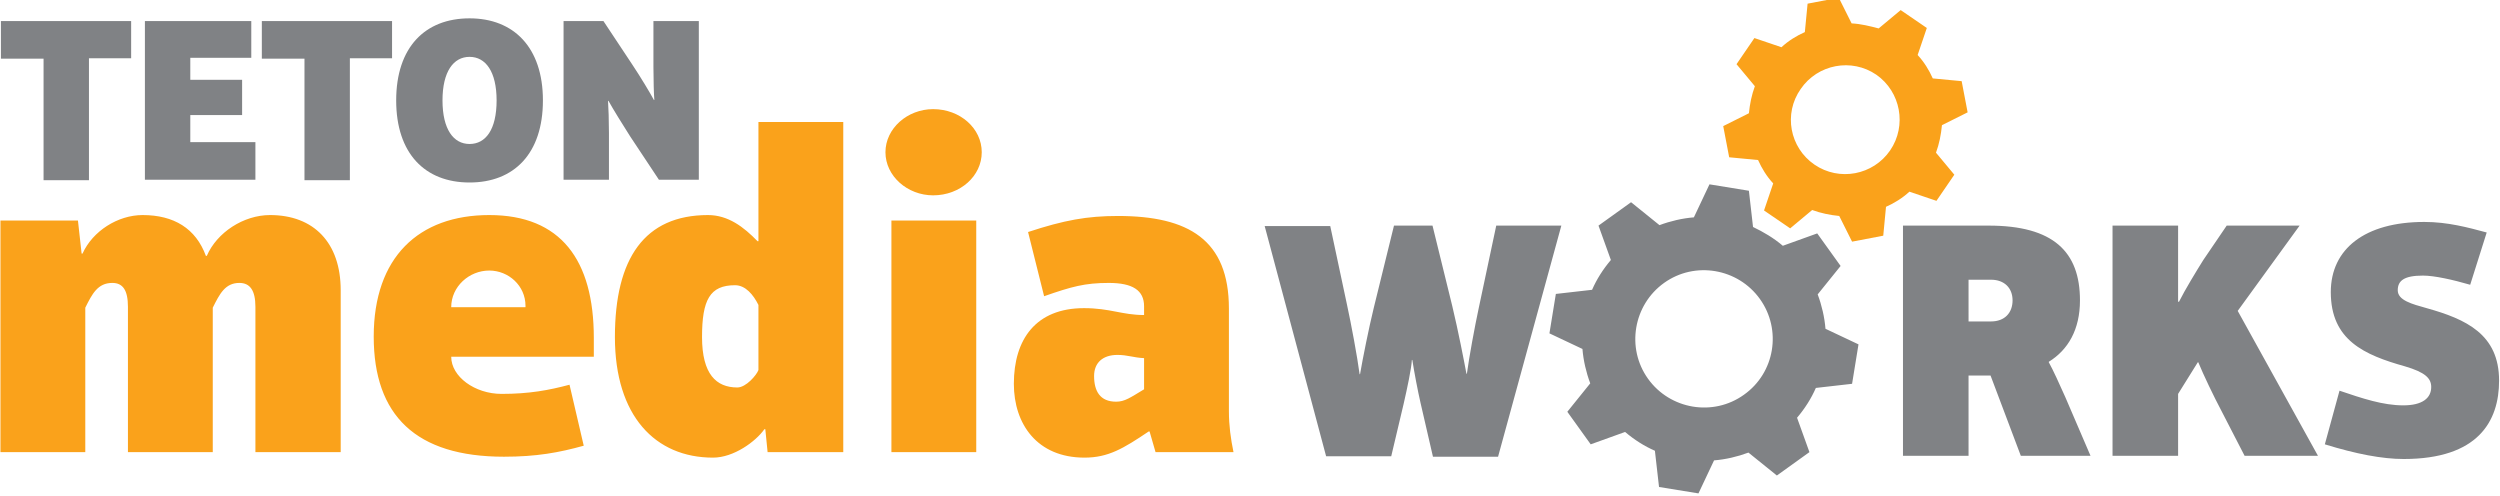 <svg id="Layer_1" xmlns="http://www.w3.org/2000/svg" xmlns:xlink="http://www.w3.org/1999/xlink" width="545.2" height="108.2" viewBox="0 0 545.2 108.2"><style>.st0{display:none}.st1{display:inline;fill:#fff}.st2{clip-path:url(#SVGID_2_)}.st3,.st4{clip-path:url(#SVGID_4_);fill:#faa21b}.st4{fill:#808285}</style><g class="st0"><path class="st1" d="M194.4 48.7h18.5v50.6h-18.5zM203.6 24.3c-5.6 0-10.4 4.2-10.4 9.4s4.8 9.4 10.4 9.4c5.9 0 10.6-4.2 10.6-9.4s-4.7-9.4-10.6-9.4zM268.1 67.9c0-15-8.8-20.2-24.2-20.2-6.7 0-11.7.9-19.6 3.5l3.5 14c6-2.1 8.9-2.9 14.1-2.9 5.2 0 7.7 1.6 7.7 5.1v1.9c-4.8 0-7.4-1.5-13.1-1.5-10.5 0-15.3 6.8-15.3 16.5 0 8.8 5.1 16.1 15.4 16.1 5.2 0 8.5-2 14-5.7h.2l1.3 4.5h17c-.6-2.9-1-5.8-1-8.9V67.9zm-18.6 17.6c-3 1.8-4.2 2.7-6.1 2.7-3.5 0-4.8-2.3-4.8-5.6 0-2.9 1.9-4.6 5.1-4.6 2.2 0 3.5.6 5.8.7v6.8zM106.6 47.5c-15.4 0-25.2 9.2-25.2 26.5 0 17.2 9.2 26.2 28.4 26.2 7.1 0 12-.9 17.4-2.4l-3.1-13.3c-4.5 1.2-8.8 2-14.8 2-5.9 0-11-3.8-11-8.1h31.1v-4.1c.1-17-7.1-26.8-22.8-26.8zm8 20.1H98.3c0-4.5 3.9-8 8.3-8 4.2 0 7.9 3.3 7.9 7.7l.1.3zM165.4 53.2h-.2c-3-3.1-6.4-5.7-10.8-5.7-13.8 0-20.3 9.4-20.3 26.6s8.8 26.3 21.4 26.3c4.5 0 9.3-3.5 11.2-6.2h.2l.5 5h16.5V27.1h-18.5v26.1zm0 28.1c-.4 1.1-2.7 3.8-4.6 3.8-4.6 0-7.7-2.9-7.7-11s1.7-11.3 7.2-11.3c2.3 0 4 2.1 5.1 4.3v14.2zM58.8 47.5c-5.8 0-11.6 3.8-13.8 8.9h-.2c-2.2-6-7-8.9-13.8-8.9-5.4 0-10.9 3.5-13.1 8.4h-.2l-.8-7.2H0v50.6h18.5V67.7c1.5-3 2.7-5.4 5.9-5.4 2.3 0 3.4 1.6 3.4 5.2v31.7h18.5V67.7c1.5-3 2.7-5.4 5.8-5.4 2.3 0 3.5 1.6 3.5 5.2v31.7h18.5V63.9c.1-10.4-5.8-16.4-15.3-16.4zM529.4 67.8c-3.2-.9-6.3-1.7-6.3-3.9 0-2.1 1.4-3.2 5.5-3.2 2.5 0 6.5.9 10.3 2l3.6-11.4c-4.1-1.1-8.5-2.3-13.6-2.3-13 0-20.4 5.9-20.4 15.4 0 10.5 7.3 13.7 16.2 16.2 4.4 1.3 5.7 2.6 5.7 4.5 0 2.4-1.9 4-6.1 4-4.4 0-8.9-1.5-14-3.2L507 97.6c6.8 2.1 12.5 3.2 17.2 3.2 16.2 0 20.8-8.3 20.8-17.1.2-10.2-7-13.5-15.6-15.9zM447 79.6c4.2-2.7 6.8-7.1 6.8-13.5 0-10.6-5.8-16.3-19.9-16.3h-18.8V100h14.3V82.5h4.8l6.6 17.5H456l-5.5-12.8c-1.1-2.6-2.7-6-3.5-7.6zm-12.7-8.9h-4.9v-9.1h4.9c3 0 4.8 1.8 4.8 4.5s-1.7 4.6-4.8 4.6zM501.8 49.8h-16l-5.1 7.5c-1.6 2.4-4 6.5-5.3 9.1h-.1V49.8H461V100h14.3V86.5l4.3-6.9h.1c1.1 2.7 3.4 7.5 5.1 10.7l5 9.7h15.9l-17.5-31.6 13.6-18.6zM326.4 49.8l-3.8 17.9c-.9 4.2-2.1 10.7-2.6 14.4h-.1c-.5-2.7-1.8-9.4-3.1-14.8l-4.3-17.5H304l-4.4 17.9c-1.1 4.5-2.4 11-3 14.5h-.1c-.5-3.8-1.8-10.8-2.8-15.4l-3.6-16.9h-14.3l13.4 50.2h14.3l2.7-11.4c.8-3.5 1.7-7.8 1.8-9.6h.1c.4 2.6 1.2 6.8 1.8 9.4l2.7 11.7h14.2L340.5 50h-14.1v-.2zM55.7 31.6H41.5v-5.8h11.3v-7.7H41.5v-4.8h13.3V5.1H31.6v34.7h24.1zM9.4 39.8h9.9V13.3h9.3V5.1H.1v8.2h9.3zM102.4 40.4c9.7 0 16.1-6.3 16.1-17.9s-6.4-17.9-16.1-17.9-16.1 6.3-16.1 17.9 6.3 17.9 16.1 17.9zm0-27.5c3.5 0 5.9 3.2 5.9 9.5 0 6.4-2.4 9.5-5.9 9.5s-5.9-3.2-5.9-9.5 2.4-9.5 5.9-9.5z"/><path class="st1" d="M132.6 22.6c1 1.8 3.1 5.3 4.7 7.7l6.3 9.5h8.7V5.1h-9.9v10c0 2.9.1 6.1.2 7.2h-.1c-.8-1.5-2.9-5-4.7-7.7l-6.3-9.5h-8.7v34.7h9.9V29.6c0-2.5-.1-5.7-.2-7h.1zM85.5 5.1H57.1v8.2h9.3v26.5h9.9V13.3h9.2zM396.6 64.8l5-6.2-5.1-7.1-7.5 2.7c-2-1.7-4.2-3.1-6.5-4.1l-.9-7.9-8.6-1.4-3.4 7.2c-2.5.2-5.1.8-7.5 1.7l-6.2-5-7.1 5.1 2.7 7.5c-1.7 2-3.1 4.2-4.1 6.5l-7.9.9-1.4 8.6 7.2 3.4c.2 2.5.8 5.1 1.7 7.5l-5 6.2 5.1 7.1 7.5-2.7c2 1.7 4.2 3.1 6.5 4.1l.9 7.9 8.6 1.4 3.4-7.2c2.5-.2 5.1-.8 7.5-1.7l6.2 5 7.1-5.1-2.7-7.5c1.7-2 3.1-4.2 4.1-6.5l7.9-.9 1.4-8.6-7.2-3.4c-.2-2.5-.8-5.1-1.7-7.5zm-16.1 21.9c-6.7 4.8-16.1 3.2-20.9-3.5s-3.2-16.1 3.5-20.9 16.1-3.2 20.9 3.5 3.2 16.1-3.5 20.9z"/><path class="st1" d="M422.4 44.5l3.9-5.7-4-4.8c.7-1.9 1.1-3.9 1.3-6l5.6-2.8-1.3-6.8-6.3-.6c-.8-1.8-1.9-3.6-3.3-5.1l2-5.9-5.7-3.9-4.8 4c-1.9-.7-3.9-1.1-6-1.3L401.2 0l-6.8 1.3-.6 6.3c-1.8.8-3.6 1.9-5.1 3.3l-5.9-2-3.9 5.7 4 4.8c-.7 1.9-1.1 3.9-1.3 6l-5.6 2.8 1.3 6.8 6.3.6c.8 1.8 1.9 3.6 3.3 5.1l-2 5.9 5.7 3.9 4.8-4c1.9.7 3.9 1.1 6 1.3l2.8 5.6 6.8-1.3.6-6.3c1.8-.8 3.6-1.9 5.1-3.3l5.7 2zm-10.1-11.2c-3.7 5.4-11.1 6.8-16.5 3.1s-6.8-11.1-3.1-16.5c3.7-5.4 11.1-6.8 16.5-3.1 5.5 3.8 6.9 11.2 3.1 16.5z"/></g><defs><path id="SVGID_1_" d="M.1-.5H545v108.2H.1z"/></defs><clipPath id="SVGID_2_"><use xlink:href="#SVGID_1_" overflow="visible"/></clipPath><g class="st2"><defs><path id="SVGID_3_" d="M0-.6h545.3v108.3H0z"/></defs><clipPath id="SVGID_4_"><use xlink:href="#SVGID_3_" overflow="visible"/></clipPath><path class="st3" d="M249.5 84.9c-3 1.8-4.2 2.7-6.1 2.7-3.5 0-4.8-2.3-4.8-5.6 0-2.9 1.9-4.6 5.1-4.6 2.2 0 3.5.6 5.8.7v6.8zM269 98.6c-.6-2.9-1-5.8-1-8.9V67.3c0-15-8.8-20.2-24.2-20.2-6.7 0-11.7.9-19.6 3.5l3.5 14c6-2.1 8.9-2.9 14.1-2.9 5.2 0 7.7 1.6 7.7 5.1v1.9c-4.8 0-7.4-1.5-13.1-1.5-10.5 0-15.3 6.8-15.3 16.5 0 8.8 5.1 16.1 15.4 16.1 5.2 0 8.5-2 14-5.7h.2l1.3 4.5h17zm-75.9-65.4c0 5.2 4.8 9.4 10.4 9.4 5.9 0 10.6-4.2 10.6-9.4s-4.7-9.4-10.6-9.4c-5.6 0-10.4 4.2-10.4 9.4m19.8 14.9h-18.5v50.5h18.5V48.1zm-47.5 32.6c-.4 1.1-2.7 3.8-4.6 3.8-4.6 0-7.7-2.9-7.7-11s1.7-11.3 7.2-11.3c2.3 0 4 2.1 5.1 4.3v14.2zm18.5 17.9v-72h-18.5v26h-.2c-3-3.1-6.4-5.7-10.8-5.7-13.8 0-20.3 9.4-20.3 26.6 0 17.2 8.8 26.3 21.4 26.3 4.5 0 9.3-3.5 11.2-6.2h.2l.5 5h16.5zM114.6 67H98.4c0-4.5 3.9-8 8.3-8 4.2 0 7.9 3.3 7.9 7.7v.3zm14.9 10.8v-4.1c0-17-7.2-26.8-22.8-26.8-15.4 0-25.2 9.2-25.2 26.5 0 17.2 9.2 26.2 28.4 26.2 7.1 0 12-.9 17.4-2.4l-3.1-13.3c-4.5 1.2-8.8 2-14.8 2-5.9 0-11-3.8-11-8.1h31.1zM74.3 98.6V63.3c0-10.4-5.9-16.4-15.4-16.4-5.8 0-11.6 3.8-13.8 8.9h-.2c-2.2-6-7-8.9-13.8-8.9-5.4 0-10.9 3.5-13.1 8.4h-.2l-.8-7.2H.1v50.5h18.5V67.1c1.5-3 2.7-5.4 5.9-5.4 2.3 0 3.4 1.6 3.4 5.2v31.7h18.5V67.1c1.5-3 2.7-5.4 5.8-5.4 2.3 0 3.5 1.6 3.5 5.2v31.7h18.6z"/><path class="st4" d="M545 83c0-10.1-7.2-13.4-15.8-15.8-3.2-.9-6.3-1.7-6.3-3.9 0-2.1 1.4-3.2 5.5-3.2 2.5 0 6.5.9 10.3 2l3.6-11.4c-4.1-1.1-8.5-2.3-13.6-2.3-13 0-20.4 5.9-20.4 15.3 0 10.5 7.3 13.7 16.2 16.2 4.4 1.3 5.7 2.6 5.7 4.5 0 2.4-1.9 4-6.1 4-4.4 0-8.9-1.5-13.9-3.2L507 96.9c6.8 2.1 12.5 3.2 17.2 3.2 16.2 0 20.8-8.2 20.8-17.1m-39.5 16.4L488 67.8l13.5-18.6h-15.9l-5.1 7.5c-1.5 2.4-4 6.5-5.3 9.1h-.2V49.2h-14.3v50.2H475V85.9l4.3-6.9h.1c1.1 2.7 3.4 7.5 5.1 10.7l5 9.7h16zm-66.6-33.9c0 2.7-1.7 4.6-4.7 4.6h-4.9V61h4.9c2.9 0 4.7 1.8 4.7 4.5m17 33.9l-5.5-12.8c-1.2-2.7-2.7-6-3.6-7.6v-.1c4.2-2.6 6.8-7 6.8-13.4 0-10.6-5.8-16.3-19.9-16.3H415v50.2h14.3V81.9h4.8l6.6 17.5h15.2zM340.5 49.2h-14.2l-3.8 17.9c-.9 4.2-2.1 10.7-2.6 14.4h-.1c-.5-2.7-1.8-9.4-3.1-14.8l-4.3-17.5H304l-4.4 17.9c-1.1 4.5-2.4 11-3 14.5h-.1c-.5-3.8-1.8-10.8-2.8-15.4l-3.6-16.9h-14.3l13.4 50.2h14.2l2.7-11.4c.8-3.5 1.7-7.7 1.8-9.6h.1c.4 2.6 1.2 6.8 1.8 9.4l2.7 11.7h14.2l13.8-50.4zM152.4 39.2V4.6h-9.9v10c0 2.9.1 6.1.2 7.2h-.1c-.8-1.5-2.9-5-4.7-7.7l-6.3-9.5h-8.7v34.6h9.9V29c0-2.5-.1-5.7-.2-7h.1c1 1.8 3.1 5.2 4.7 7.7l6.3 9.5h8.7zm-44.1-17.3c0 6.4-2.4 9.5-5.9 9.5-3.5 0-5.9-3.2-5.9-9.5s2.4-9.5 5.9-9.5c3.5 0 5.9 3.2 5.9 9.5m10.1 0c0-11.6-6.4-17.9-16-17.9-9.7 0-16 6.3-16 17.9 0 11.6 6.3 17.9 16 17.9s16-6.3 16-17.9m-32.9-9.2V4.6H57.1v8.2h9.3v26.5h9.9V12.7h9.2zM55.7 39.2V31H41.5v-5.9h11.3v-7.7H41.5v-4.8h13.3v-8H31.6v34.6h24.1zM28.6 12.7V4.6H.2v8.2h9.3v26.5h9.9V12.7h9.2zM382.3 49.5l-.9-7.9-8.6-1.4-3.4 7.2c-2.5.2-5.1.8-7.5 1.7l-6.2-5-7.1 5.1 2.7 7.5c-1.7 2-3.1 4.2-4.1 6.5l-7.9.9-1.4 8.6 7.2 3.4c.2 2.5.8 5.1 1.7 7.5l-5 6.2 5.1 7.1 7.5-2.7c2 1.7 4.2 3.1 6.5 4.1l.9 7.9 8.6 1.4 3.4-7.2c2.5-.2 5.1-.8 7.5-1.7l6.2 5 7.1-5.1-2.7-7.5c1.7-2 3.1-4.2 4.1-6.5l7.9-.9 1.4-8.6-7.2-3.4c-.2-2.5-.8-5.1-1.7-7.5l5-6.2-5.1-7.1-7.5 2.7c-2-1.7-4.2-3-6.5-4.1m-2 36.6c-6.7 4.8-16.1 3.2-20.9-3.5-4.8-6.7-3.2-16.1 3.5-20.9 6.7-4.8 16.1-3.2 20.9 3.5 4.8 6.7 3.3 16.1-3.5 20.9"/><path class="st3" d="M403.8 5.1L401-.5 394.2.8l-.6 6.2c-1.8.8-3.6 1.9-5.1 3.3l-5.9-2-3.9 5.7 4 4.8c-.7 1.9-1.1 3.9-1.3 5.9l-5.6 2.8 1.3 6.8 6.3.6c.8 1.8 1.9 3.6 3.3 5.1l-2 5.9 5.7 3.9 4.8-4c1.9.7 3.9 1.1 5.9 1.3l2.8 5.6 6.8-1.3.6-6.3c1.8-.8 3.6-1.9 5.1-3.3l5.9 2 3.9-5.7-4-4.8c.7-1.9 1.1-3.9 1.3-6l5.6-2.8-1.3-6.8-6.3-.6c-.8-1.8-1.9-3.6-3.3-5.1l2-5.9-5.7-3.9-4.8 4c-1.9-.5-3.9-1-5.9-1.1m8.4 27.7c-3.7 5.4-11.1 6.8-16.5 3.1-5.4-3.7-6.8-11.1-3-16.5 3.7-5.4 11.1-6.8 16.5-3.1 5.3 3.7 6.7 11.1 3 16.5"/></g></svg>